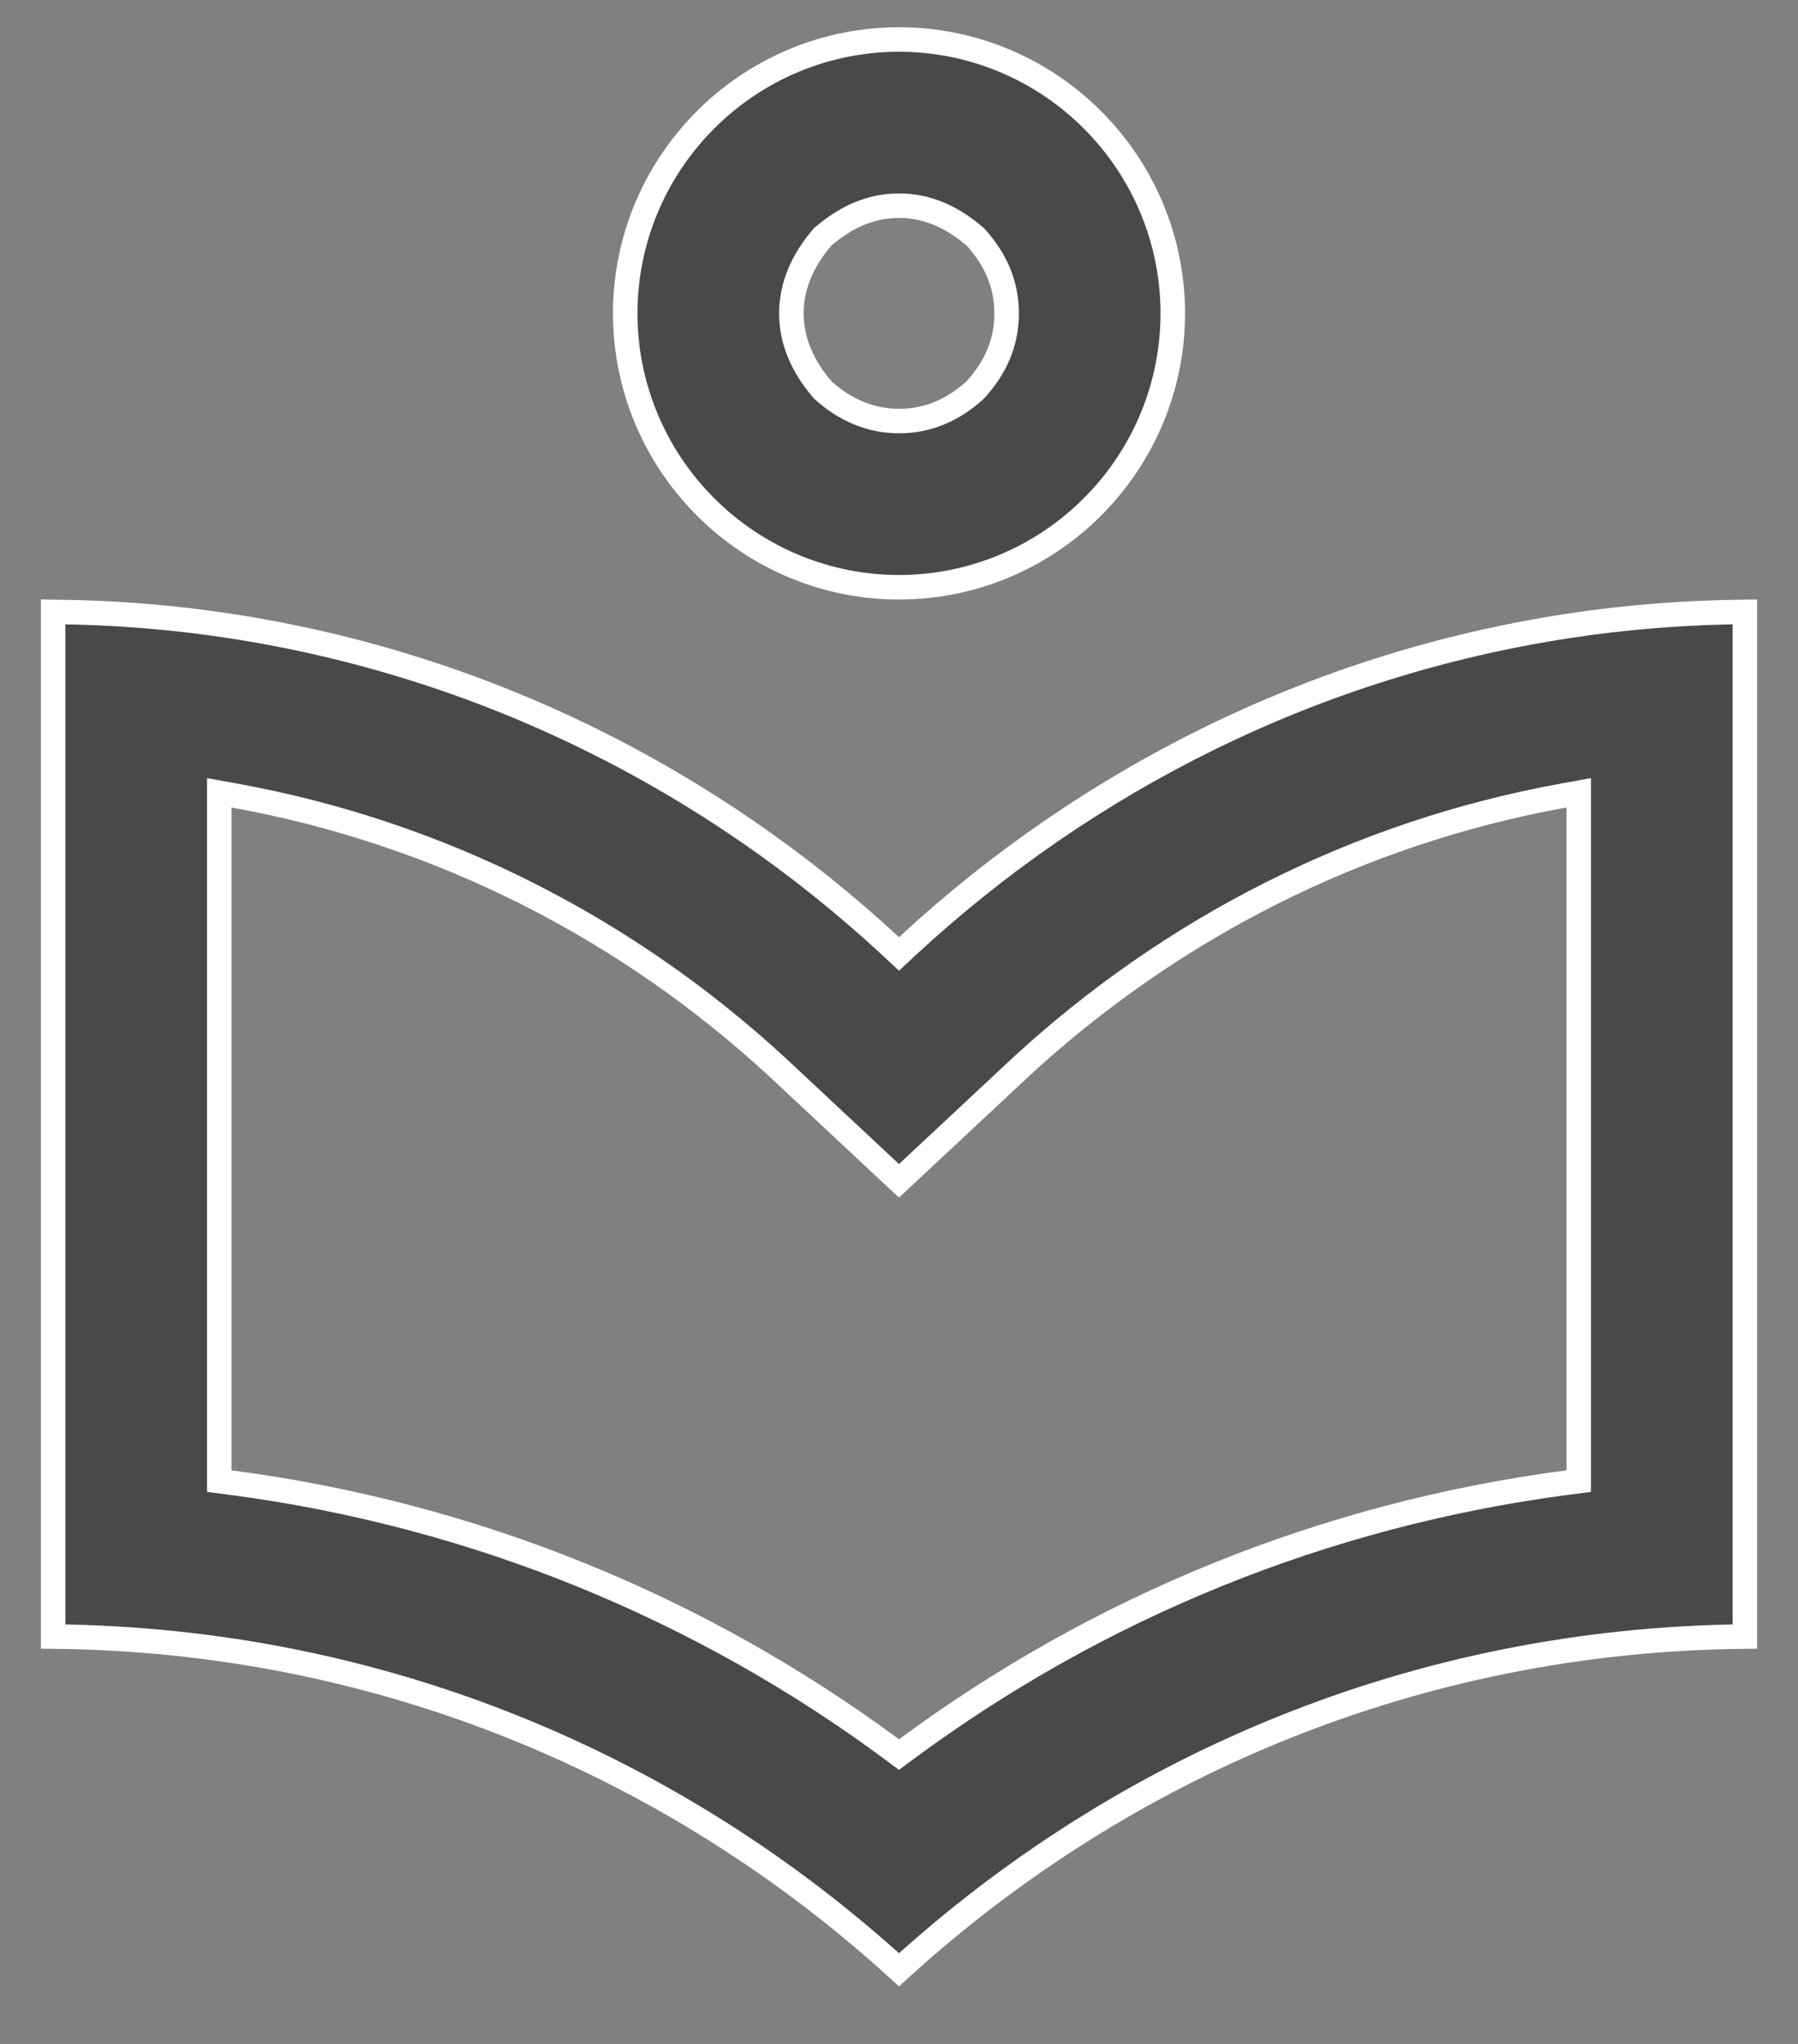 <svg width="22" height="25" viewBox="0 0 22 25" fill="none" xmlns="http://www.w3.org/2000/svg">
<rect x="0" y="0" width="22" height="25" fill="#808080" stroke="none"/>
<path d="M9.516 13.057L9.515 13.056C7.687 11.369 5.409 10.189 2.86 9.729L2.683 9.697V9.876V17.985V18.116L2.814 18.133C5.833 18.527 8.597 19.683 10.911 21.395L11 21.461L11.089 21.395C13.403 19.683 16.167 18.527 19.186 18.133L19.317 18.116V17.985V9.876V9.697L19.14 9.729C16.591 10.189 14.313 11.369 12.485 13.056L12.484 13.057L11 14.443L9.516 13.057ZM19.189 7.656L19.189 7.656C19.892 7.548 20.616 7.491 21.35 7.484V20.017C17.337 20.055 13.734 21.599 11 24.093C8.266 21.599 4.663 20.055 0.65 20.017V7.484C1.384 7.491 2.108 7.548 2.811 7.656L2.811 7.656C5.918 8.13 8.702 9.539 10.898 11.573L11 11.668L11.102 11.573C13.298 9.539 16.082 8.13 19.189 7.656ZM11.929 4.773L11.934 4.768L11.94 4.762C12.182 4.494 12.317 4.191 12.317 3.833C12.317 3.476 12.182 3.172 11.94 2.904L11.933 2.897L11.926 2.891C11.662 2.665 11.36 2.516 11 2.516C10.64 2.516 10.338 2.665 10.074 2.891L10.065 2.898L10.058 2.907C9.831 3.172 9.683 3.485 9.683 3.833C9.683 4.181 9.831 4.494 10.058 4.759L10.064 4.766L10.071 4.773C10.34 5.016 10.655 5.15 11 5.15C11.357 5.15 11.661 5.015 11.929 4.773ZM13.367 6.2C12.742 6.826 11.893 7.183 11 7.183C10.107 7.183 9.258 6.826 8.633 6.2C8.007 5.575 7.65 4.726 7.65 3.833C7.65 2.94 8.007 2.091 8.633 1.466C9.258 0.84 10.107 0.483 11 0.483C11.893 0.483 12.742 0.84 13.367 1.466C13.993 2.091 14.35 2.94 14.35 3.833C14.35 4.726 13.993 5.575 13.367 6.2Z" fill="#121212" fill-opacity="0.5" stroke="white" stroke-width="0.3"/>
</svg>
